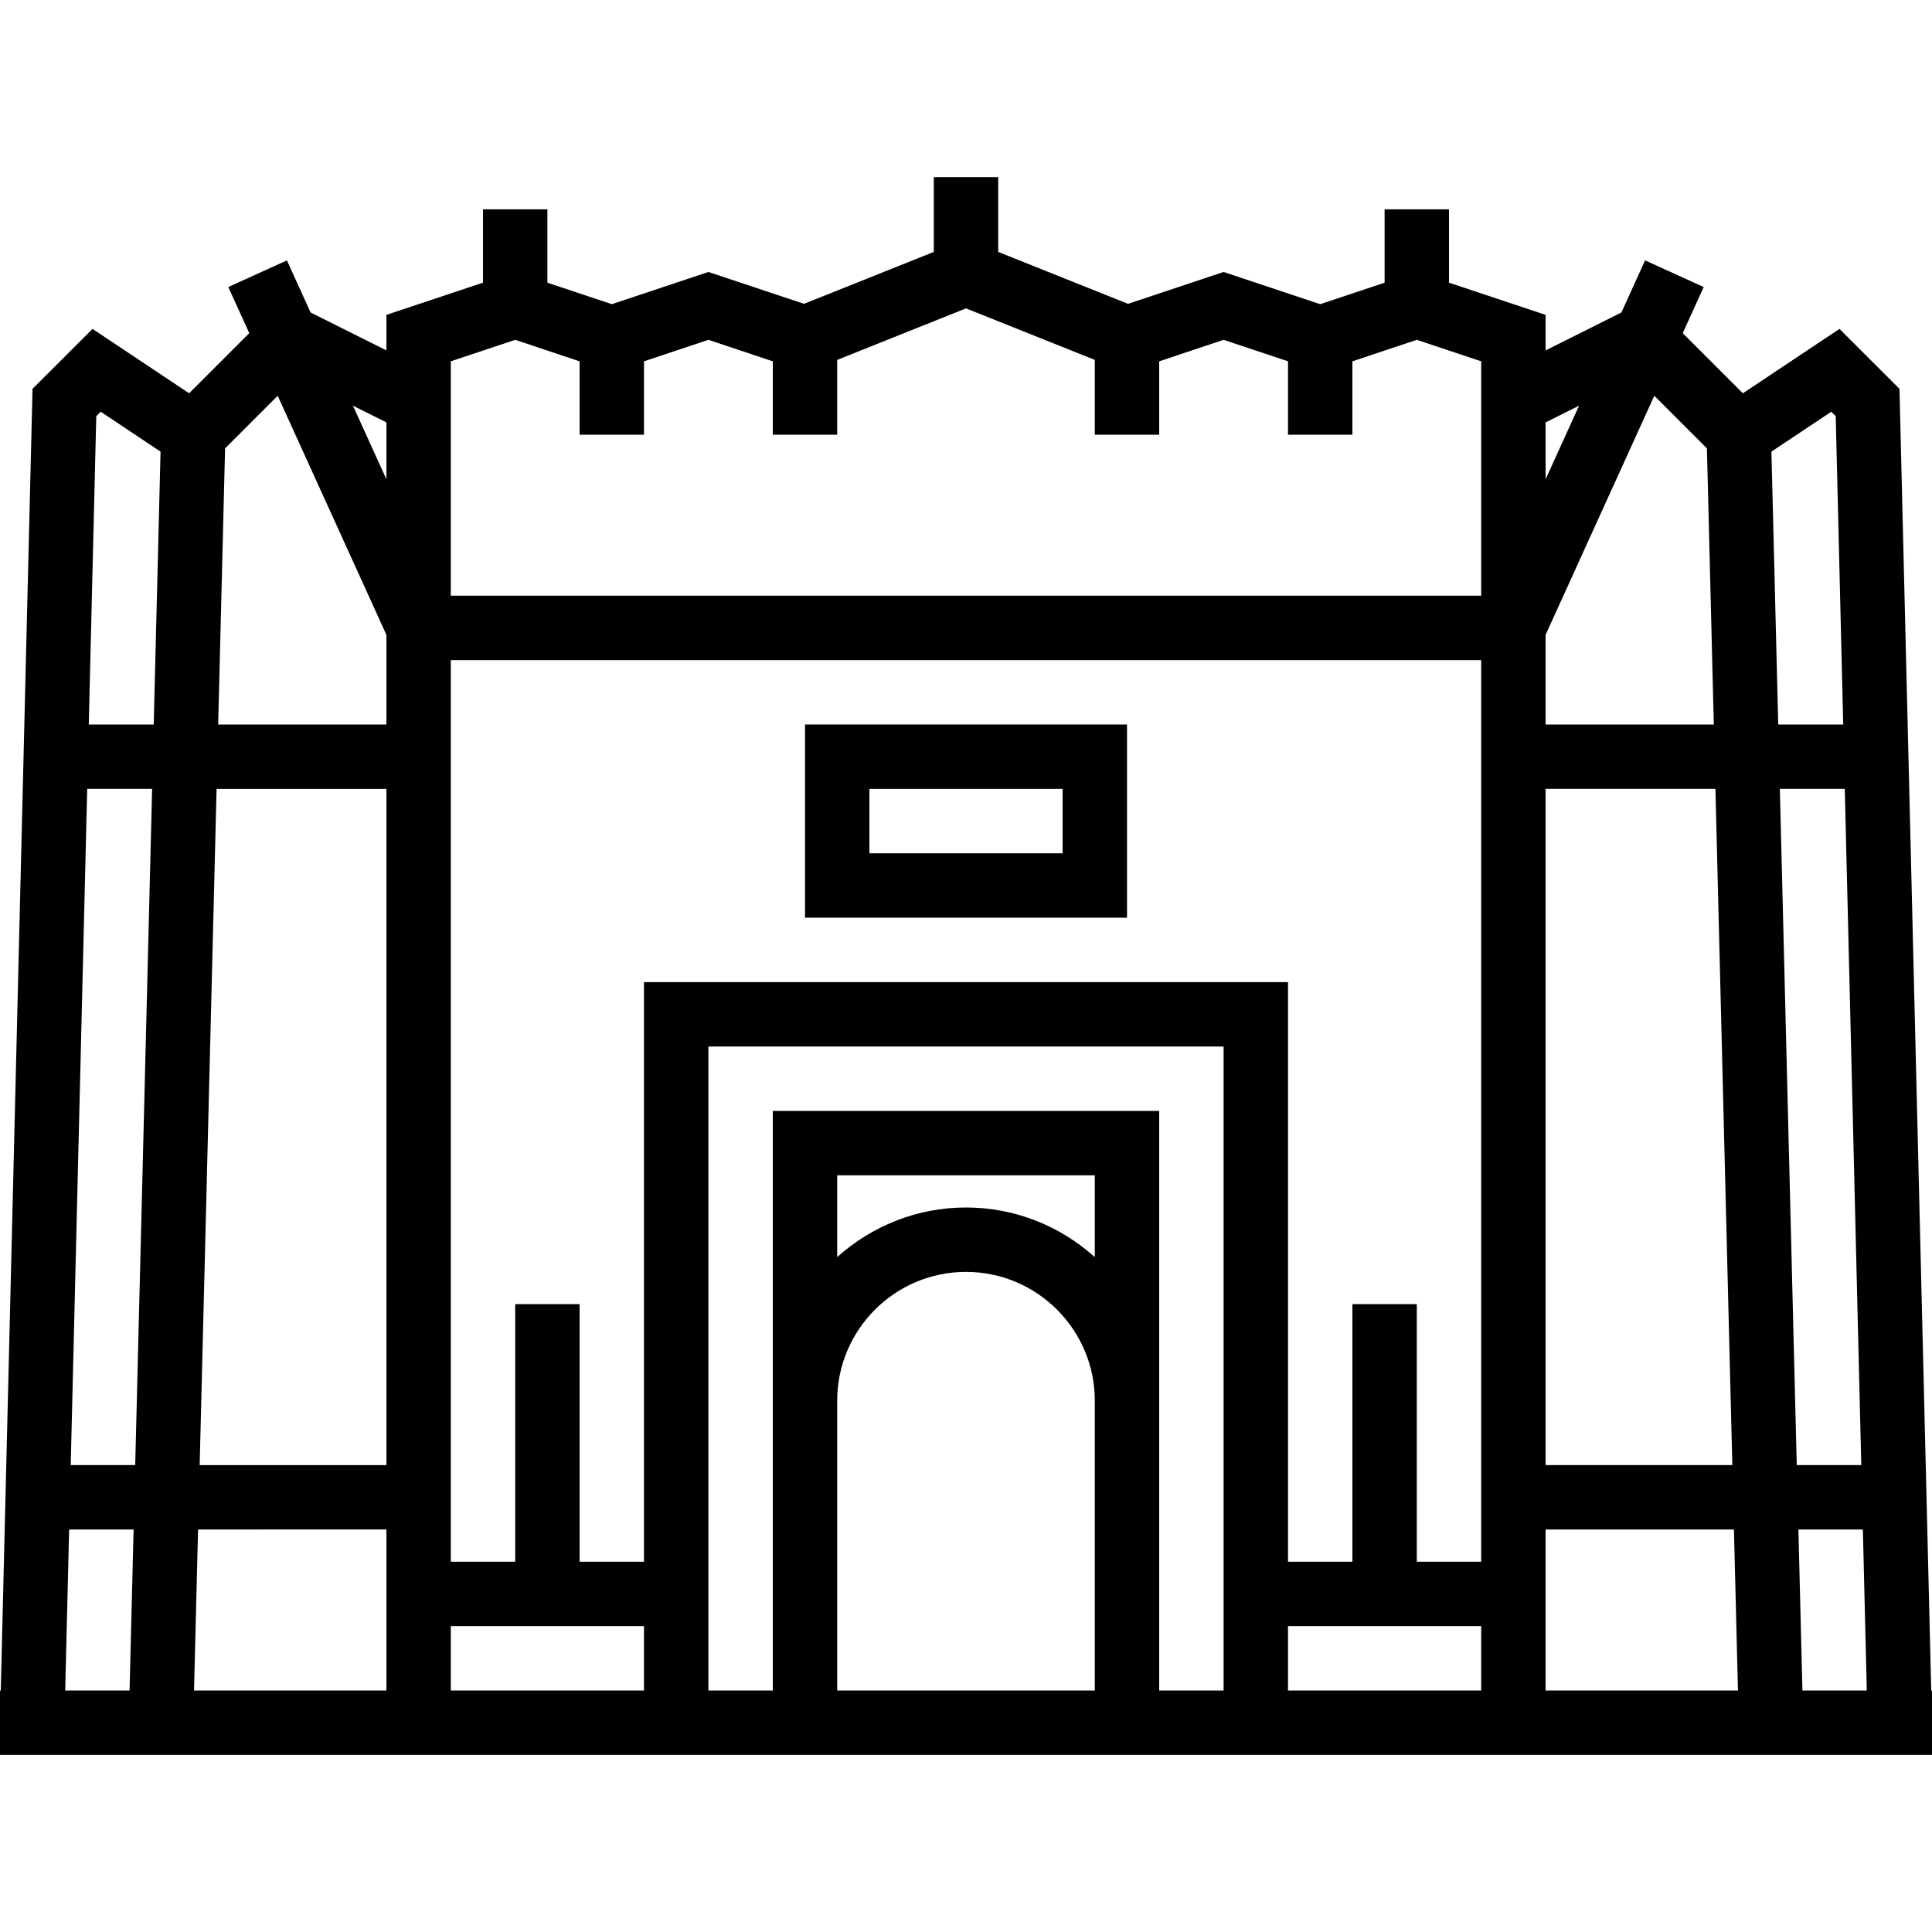 <svg class="col-md-4" xmlns="http://www.w3.org/2000/svg"
	 viewBox="0 0 281.25 281.25">
			<path d="M281.138,246.094l-4.622-189.488l-8.733-8.728l-14.063,9.375l-8.756-8.756l3.052-6.713l-8.531-3.877l-3.45,7.584
				L225,51.009v-1.791v-3.38l-14.063-4.688V30.469h-9.375v10.683l-9.375,3.127l-14.063-4.688l-13.917,4.641l-18.895-7.561v-10.89
				h-9.375V36.67l-18.895,7.556l-13.917-4.636l-14.063,4.688l-9.375-3.127V30.469h-9.375v10.683L56.25,45.839v5.17l-11.034-5.517
				l-3.45-7.584l-8.531,3.877l3.052,6.712l-8.756,8.756l-14.063-9.375l-8.733,8.728L0.112,246.094H0v9.375h93.75h18.75h56.25h18.75
				h93.75v-9.375H281.138z M18.862,246.094h-9.37l0.572-23.438h9.384L18.862,246.094z M19.683,213.281h-9.389l2.4-98.438h9.45
				L19.683,213.281z M22.378,105.469h-9.455l1.093-44.888l0.642-0.647l8.714,5.808L22.378,105.469z M56.25,246.094H28.247
				l0.586-23.438H56.25V246.094z M56.25,213.282H29.067l2.461-98.438H56.25V213.282z M56.25,105.469H31.763l1.003-40.2l7.659-7.659
				L56.25,92.419V105.469z M56.25,69.769l-4.87-10.711l4.87,2.433V69.769z M225,61.491l4.87-2.433L225,69.769V61.491z M225,92.419
				l15.825-34.809l7.659,7.659l1.003,40.2H225V92.419z M225,114.843h24.722l2.461,98.438H225V114.843z M93.75,246.094H65.625v-9.375
				H93.75V246.094z M159.375,246.094h-37.5v-42.188c0-10.341,8.409-18.75,18.75-18.75s18.75,8.409,18.75,18.75V246.094z
				 M159.375,183c-4.983-4.472-11.541-7.219-18.75-7.219s-13.767,2.747-18.75,7.219v-11.906h37.5V183z M178.125,246.094h-9.375
				v-84.375H112.5v84.375h-9.375v-93.75h75V246.094z M215.625,246.094H187.5v-9.375h28.125V246.094z M215.625,227.344h-9.375v-37.5
				h-9.375v37.5H187.5v-84.375H93.75v84.375h-9.375v-37.5H75v37.5h-9.375V96.094h150V227.344z M215.625,86.718h-150v-34.12
				L75,49.472l9.375,3.127v10.683h9.375V52.598l9.375-3.127l9.375,3.127v10.683h9.375V52.392l18.75-7.5l18.75,7.5v10.889h9.375
				V52.598l9.375-3.127l9.375,3.127v10.683h9.375V52.598l9.375-3.127l9.375,3.127V86.718z M225,246.094v-23.438h27.417l0.586,23.438
				H225z M257.873,65.747l8.714-5.808l0.647,0.642l1.092,44.888h-9.459L257.873,65.747z M259.101,114.843h9.45l2.405,98.438h-9.394
				L259.101,114.843z M262.388,246.094l-0.586-23.438h9.384l0.572,23.438H262.388z"/>
			<path d="M164.063,105.469h-46.875v28.125h46.875V105.469z M154.688,124.219h-28.125v-9.375h28.125V124.219z"/>
</svg>
